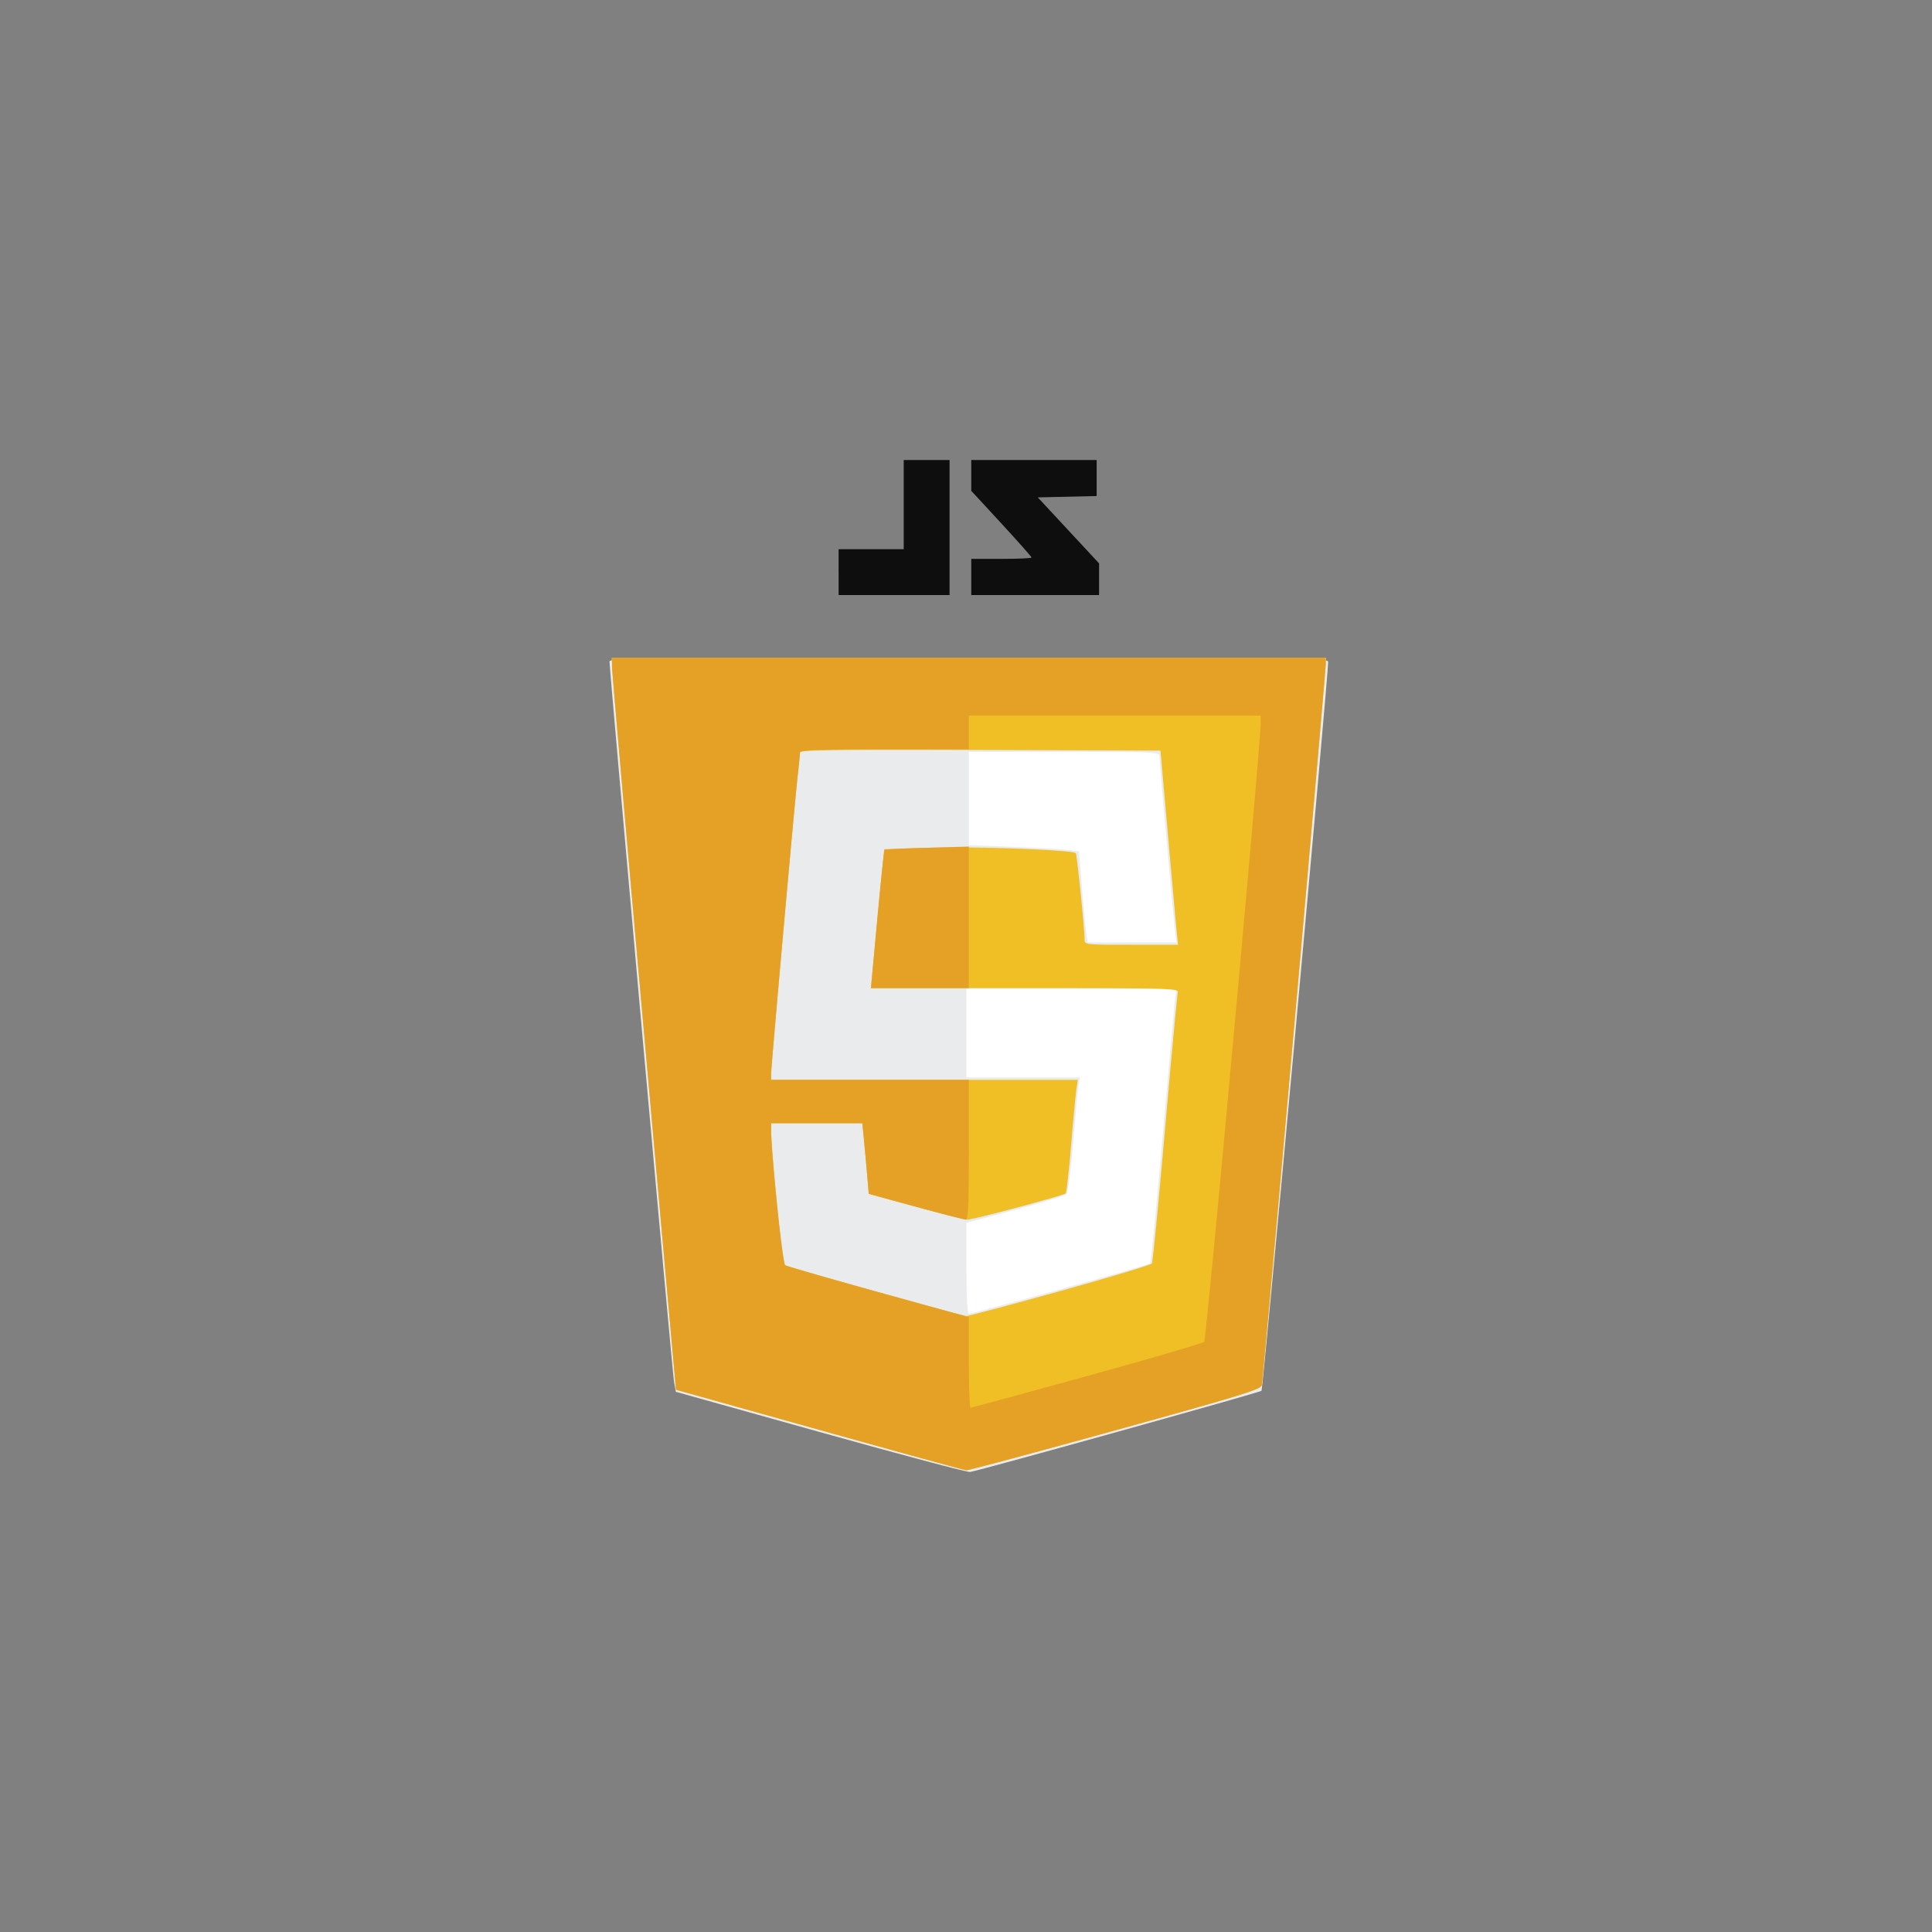<svg xmlns="http://www.w3.org/2000/svg" width="168" height="168" fill="none"><rect width="100%" height="100%" fill="#808080" stroke="none"/><path fill="#fff" d="m53.21 57.196.01.787c.005.432 1.258 14.753 2.784 31.823l2.775 31.038 12.472 3.491c6.86 1.921 12.613 3.502 12.786 3.514.173.012 6.003-1.553 12.956-3.478 11.146-3.086 12.651-3.551 12.731-3.933.111-.532 5.57-62.111 5.564-62.77l-.004-.472H53.21Z"/><path fill="#EAEBEC" d="m71.35 124.544-12.583-3.517-.164-.93C58.456 119.269 53 58.326 53 57.521c0-.292 3.186-.325 31.247-.325 29.62 0 31.247.02 31.244.367-.009 1.503-5.657 63.253-5.796 63.376-.175.155-24.53 6.94-25.343 7.06-.23.035-6.082-1.52-13.002-3.455Zm20.831-12.427c4.23-1.167 7.75-2.181 7.825-2.254.075-.074.569-5.089 1.1-11.144.53-6.055 1.017-11.41 1.083-11.901l.119-.891H84.037v7.759h9.865l-.099.472c-.053.26-.263 2.49-.466 4.956-.214 2.613-.468 4.585-.61 4.725-.132.133-2.142.748-4.465 1.368l-4.225 1.126v3.952c0 2.698.072 3.953.227 3.953.125 0 3.688-.955 7.917-2.121Zm10.007-31.066c-.139-1.028-1.374-14.81-1.374-15.33 0-.316-.726-.346-8.283-.346h-8.284v8.114l3.722.143c2.048.08 4.202.2 4.788.267l1.066.124.259 3.173c.142 1.745.311 3.527.376 3.96l.118.786h7.732l-.12-.891Z"/><path fill="#F0BE25" d="m71.25 124.335-12.47-3.491-2.776-31.038c-1.526-17.07-2.779-31.39-2.784-31.823l-.01-.787h62.074l.004.472c.006.659-5.453 62.238-5.564 62.77-.08.382-1.585.847-12.731 3.933-6.953 1.925-12.783 3.49-12.956 3.478-.173-.012-5.927-1.593-12.786-3.514Zm20.94-12.07c4.312-1.198 7.9-2.278 7.975-2.399.075-.121.59-5.392 1.145-11.713.554-6.32 1.054-11.657 1.109-11.86.095-.346-.638-.366-13.293-.366H75.733l.57-6.03c.314-3.316.578-6.037.587-6.048.01-.01 1.975-.073 4.369-.14 3.924-.108 12.017.206 12.287.476.102.101.767 6.63.767 7.521 0 .44.06.446 4.064.446h4.063l-.095-.891c-.053-.49-.397-4.289-.765-8.441l-.67-7.55-15.671-.054c-12.468-.042-15.672 0-15.674.21 0 .145-.092 1.066-.203 2.046-.268 2.373-2.311 25.295-2.311 25.928v.496h26.67l-.12.786c-.064.433-.272 2.627-.46 4.876-.188 2.249-.402 4.147-.476 4.218-.195.188-8.04 2.284-8.53 2.279-.227-.002-2.253-.508-4.502-1.123l-4.09-1.12-.149-1.76a292.44 292.44 0 0 0-.279-3.07l-.129-1.311H67.051l.008.786c.017 1.47.97 11.377 1.109 11.515.16.161 15.4 4.445 15.87 4.461.172.006 3.841-.969 8.153-2.168Z"/><path fill="#E4A126" d="m71.25 124.335-12.47-3.491-2.776-31.038c-1.526-17.07-2.779-31.39-2.784-31.823l-.01-.787h62.074l.004.472c.006.659-5.453 62.238-5.564 62.77-.08.382-1.585.847-12.731 3.933-6.953 1.925-12.783 3.49-12.956 3.478-.173-.012-5.927-1.593-12.786-3.514Zm23.26-4.671c5.485-1.514 10.077-2.859 10.203-2.988.196-.202 4.934-52.133 4.915-53.87l-.006-.577H84.247v2.936h-7.34c-5.731 0-7.34.058-7.342.262 0 .145-.092 1.065-.203 2.045-.268 2.373-2.311 25.295-2.311 25.928v.496h17.196v6.081c0 4.728-.058 6.081-.262 6.078-.144-.002-2.103-.508-4.352-1.123l-4.09-1.12-.149-1.76a292.44 292.44 0 0 0-.279-3.07l-.129-1.311H67.051l.008.786c.026 2.249.999 11.431 1.227 11.572.138.086 3.787 1.134 8.106 2.33l7.855 2.173v3.942c0 2.168.065 3.942.144 3.942.078 0 4.632-1.238 10.118-2.752ZM76.28 79.954c.302-3.285.59-6.01.64-6.056.05-.045 1.719-.127 3.708-.182l3.618-.1v12.311h-8.514l.548-5.973Z"/><path fill="#0E0E0F" d="M72.922 49.752v-1.993h5.662V40H82.57v11.744h-9.646v-1.992Zm11.535.419v-1.573h2.621c1.442 0 2.621-.053 2.621-.118s-1.18-1.397-2.621-2.96l-2.621-2.84V40H95.362v3.133l-2.56.059-2.56.059 2.665 2.869 2.664 2.87v2.754H84.457V50.17Z"/></svg>